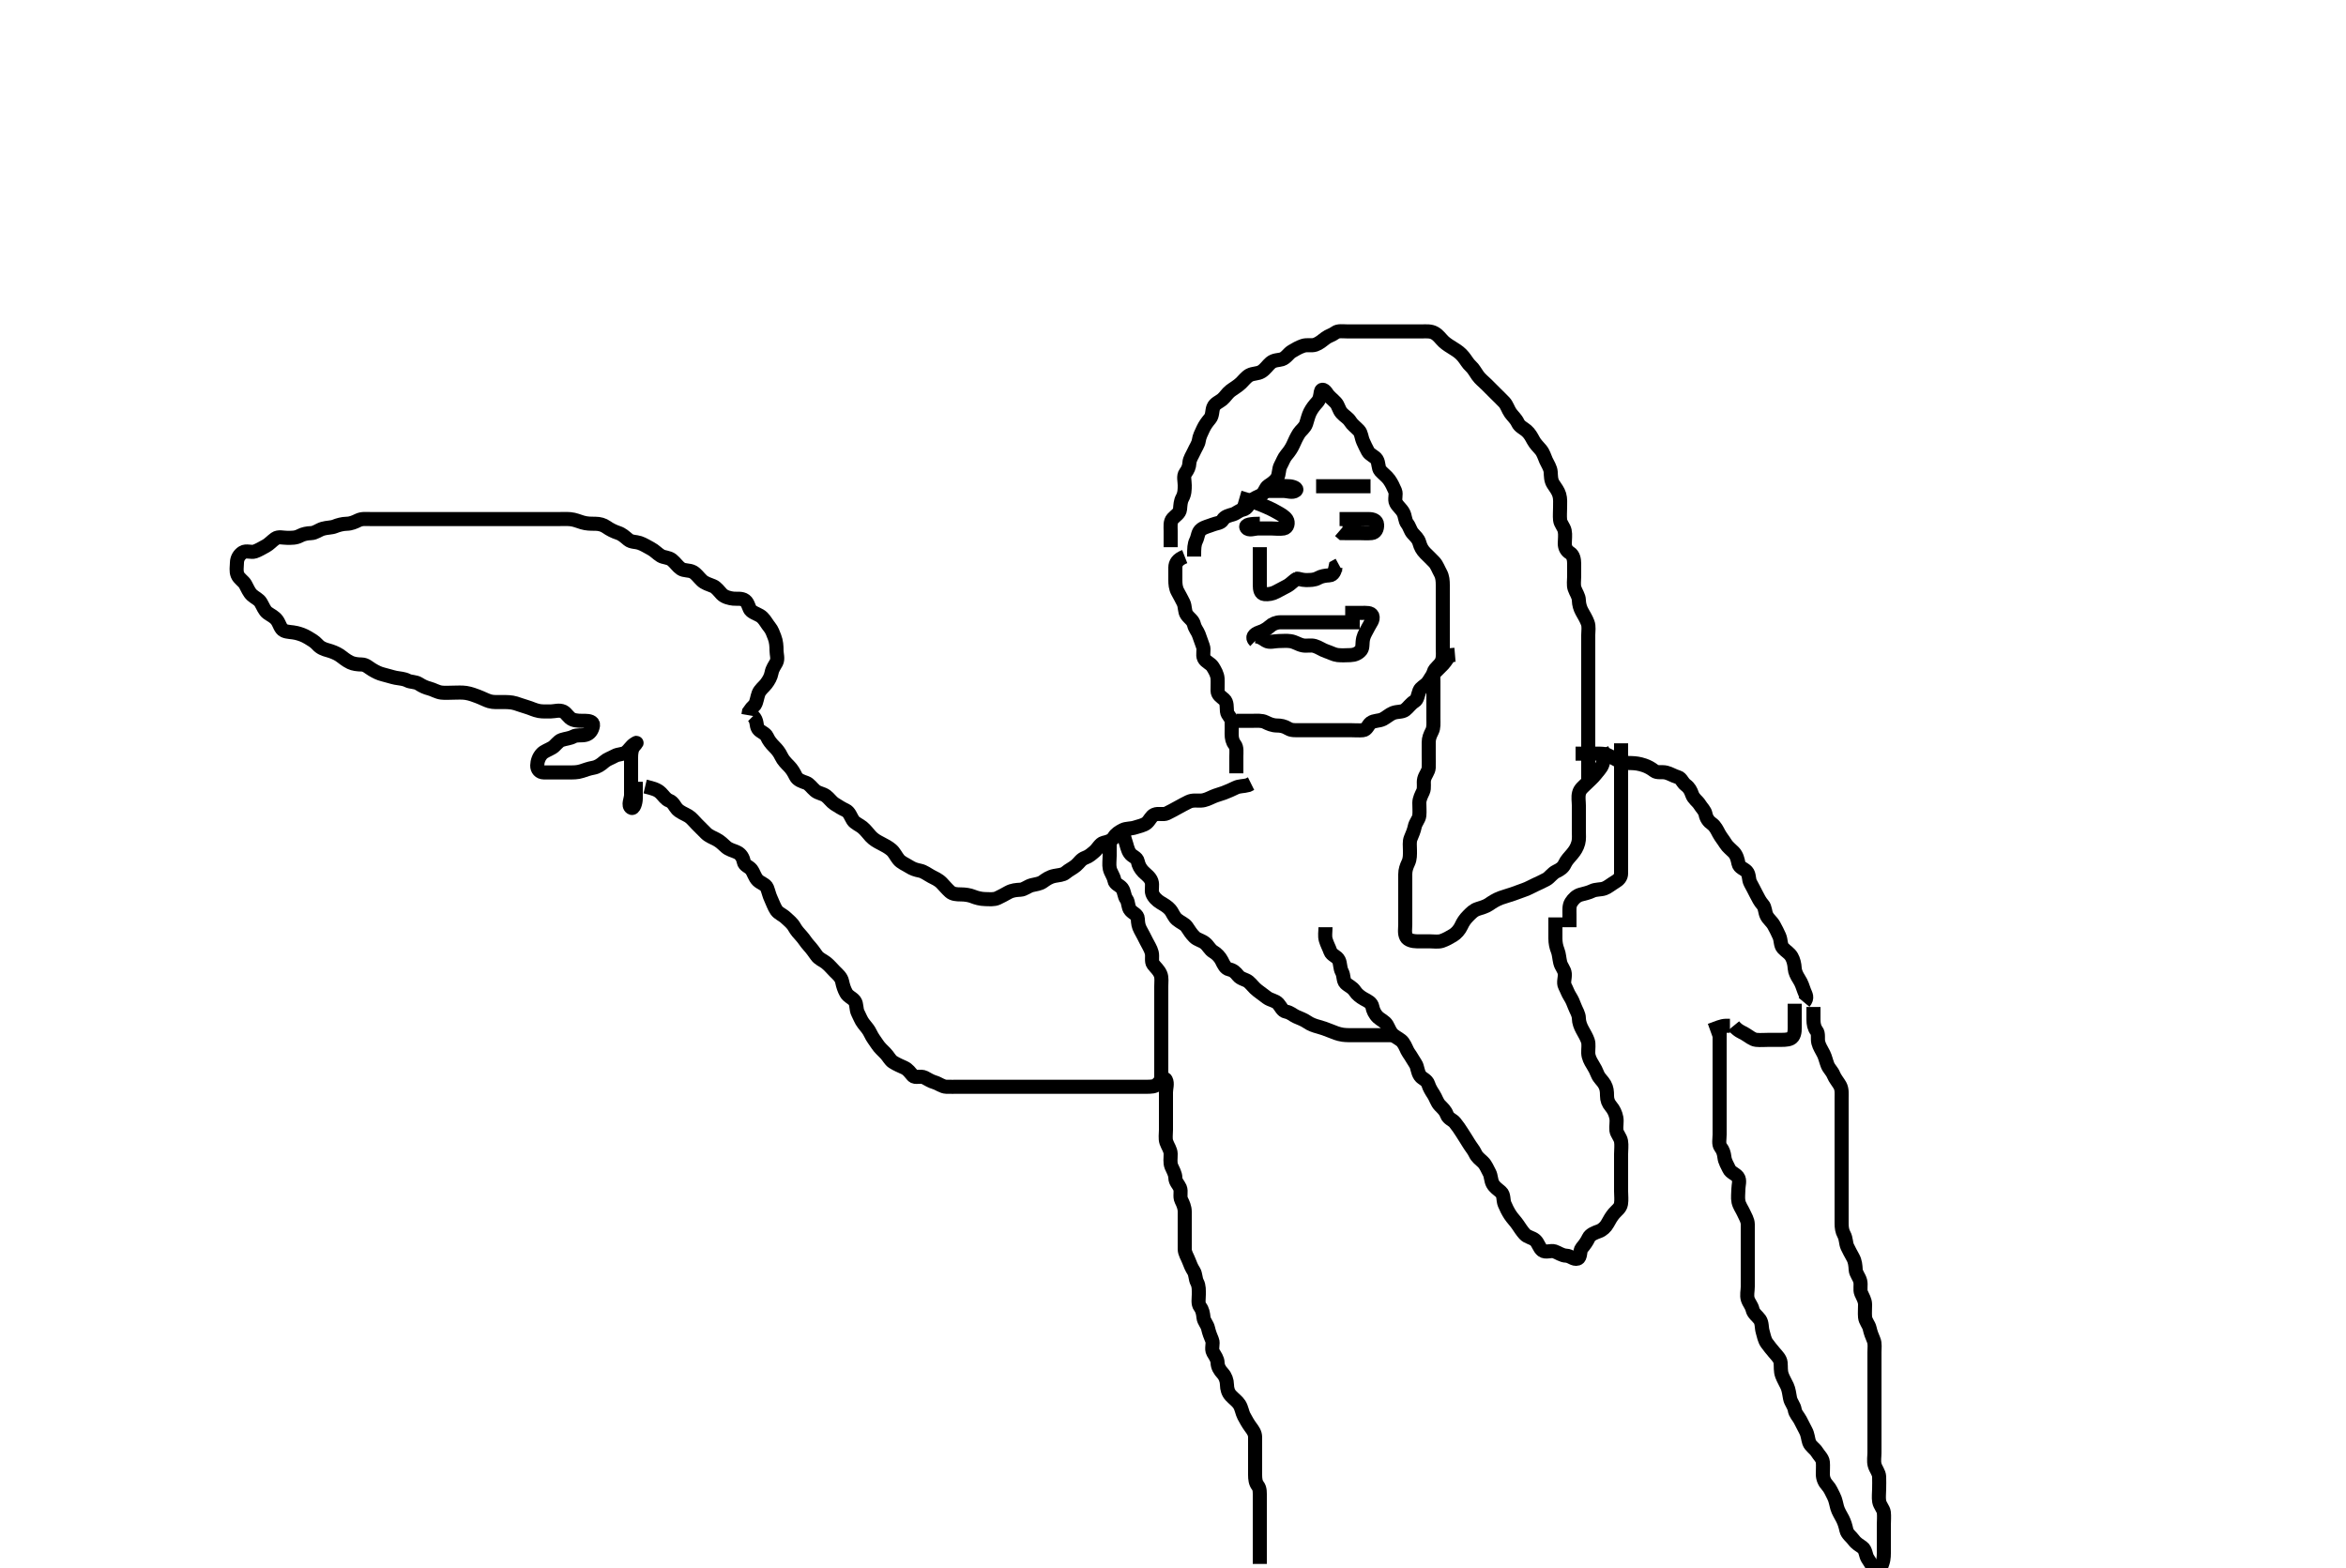 <svg width="500" height="334.262" xmlns="http://www.w3.org/2000/svg" xmlns:svg="http://www.w3.org/2000/svg" xmlns:xlink="http://www.w3.org/1999/xlink">
 <!-- Created with SVG-edit - http://svg-edit.googlecode.com/ -->
 <g display="inline" class="layer">
  <title>Layer 1</title>
  <path t="0,271,271,291,433,455,472,488,488,505,572,572,606,628,660,660,707,747,747,772,919,939,939,972,1038,1055,1055,1072,1088,1105,1105,1123,1163,1165,1212,1238,1275,1275,1288,1288,1305,1388,1419,1437,1437,1454,1454,1678,1678,1694,1694,1721,1737,1754,1779,1779,1779,1804,1804,1997,2012,2012,2055,2072,2072,2327,2342,2358,2372,2486,2502,2651,2651,2651,2738,2789,2789,2805,2827,2828,2838,2872,2888,2986,3002,3002,3038,3072,3124,3171,3171,3211,3211,3272,3287,3558,3558,3611,3626,3783,3886,3886,3902,3902,3947,4087,4155,4284,4284,4322,4363,4388,4455,4569,4569,4585,4605,4643,4644,4659,4691,4705,4739,4755,4807,4857,4872,4985,4985,5075,5104,5147,5147,5502,5518,5563,5563,5587,5875,5875,6215,6215,6273,6401,6401,6422,7004,7035,7035" d="M160.5,152.631C161.5,153.631 161.071,154.584 161.585,155.346C162.036,156.013 163.108,156.22 163.475,157.031C163.829,157.813 164.301,158.431 165,159.131C165.6,159.731 166.111,160.345 166.525,161.231C166.907,162.045 167.601,162.73 168.1,163.231C168.797,163.93 169.217,164.677 169.584,165.431C169.991,166.265 170.934,166.533 171.821,166.852C172.501,167.097 173.029,167.924 173.721,168.51C174.441,169.119 175.307,169.093 176.064,169.656C176.68,170.115 177.216,170.921 177.852,171.331C178.752,171.912 179.531,172.383 180.2,172.684C181.029,173.056 181.276,174.016 181.787,174.831C182.153,175.415 183.205,175.851 183.79,176.331C184.522,176.931 184.995,177.635 185.561,178.242C186.209,178.936 186.91,179.329 187.7,179.731C188.48,180.129 189.362,180.596 189.979,181.131C190.632,181.696 190.93,182.461 191.525,183.195C192.053,183.845 192.985,184.205 193.821,184.731C194.495,185.154 195.094,185.38 196.091,185.578C196.924,185.744 197.708,186.376 198.5,186.798C199.141,187.138 200.01,187.49 200.7,188.199C201.192,188.705 201.83,189.48 202.475,190.056C203.054,190.575 203.9,190.63 204.8,190.631C205.701,190.632 206.67,190.79 207.325,191.056C208.019,191.339 209,191.62 209.984,191.631C210.847,191.64 211.797,191.779 212.6,191.41C213.379,191.051 214.118,190.639 214.9,190.206C215.72,189.751 216.601,189.679 217.5,189.631C218.303,189.588 219.038,188.886 219.9,188.667C220.773,188.445 221.591,188.397 222.257,187.926C222.975,187.419 223.633,186.917 224.743,186.688C225.584,186.514 226.532,186.504 227.1,186.02C227.845,185.385 228.65,185.046 229.333,184.464C230.073,183.834 230.329,183.161 231.333,182.798C232.118,182.514 232.656,182.013 233.301,181.462C233.991,180.873 234.451,179.825 235.2,179.64C236.075,179.424 236.94,179.227 237.416,178.432C237.831,177.74 238.537,177.305 239.3,176.915C240.053,176.53 241.04,176.673 241.984,176.347C242.692,176.102 243.741,175.932 244.379,175.41C245.05,174.86 245.306,173.96 246.021,173.652C246.92,173.264 247.945,173.726 248.7,173.347C249.567,172.911 250.2,172.578 251,172.131C251.8,171.684 252.531,171.294 253.3,170.915C254.145,170.498 255.021,170.661 255.984,170.63C256.849,170.601 257.683,170.166 258.5,169.798C259.219,169.473 260.142,169.251 260.847,168.984C261.73,168.649 262.638,168.245 263.3,167.915C264.143,167.494 265.021,167.61 265.983,167.346L266.639,167.02" id="svg_1" stroke-width="3" stroke="#000" fill="none"/>
  <path t="9531,9763,9763,9795,9821,9838,9838,9855,9871,9871,9888,10002,10018,10018,10091,10121,10121,10139,10252,10252,10275,10305,10323,10338,10355,10371,10371,10599,10620,10637,10659,10704,10756,10756,10772,10811,10843,10843,10952,11004,11020,11104,11155,11155,11238,11288,11321,11373,11439,11439,11487,11523,11523,11589,11671,11702,11772,11772,11980,12120,12120,12139,12139,12269,12285,12285,12321,12466,12466,12488,12505,12538,12605,12621,12768,12768,12783,12820,12888,12919,12919,12963,13038,13038,13232,13248,13271,13271,13321,13321,13371,13388,13533,13533,13590,13639,13655,13706,13706,13757,13805,13857,13891,13907,13957,14004,14027,14087,14137,14154,14170,14170,14187,14187,14255,14255,14270,14291,14338,14363,14363,14395,14411,14427,14459,14523,14563,14588,14605,14605,14621,14643,14690,14705,14738,14763,14788,14805,14805,14821,14935,14951,14971,15023,15070,15070,15091,15170,15170,15202,15221,15238,15238,15305,15339,15354,15354,15370,15387,15954,15954,16005,16044,16185,16271,16302,16405,16472,16472,16487,16618,16672,16723,16771,16788,16904,16935,16935,16971,17038,17107,17120,17235,17289,17289,17305,17347,17371,17422,17438,17471,17491,17521,17521,17573,17611,17638,17654,17671,17688,17755,17779,17779,17803,17951,17971,18020,18091,18103,18123,18155,18205,18288,18288,18304,18402,18421,18438,18459,18521,18572,18612,18638,18690,18690,18818,18837,18921,18952,18952,19004,19021,19038,19154,19154,19195,19237,19305,19305,19355,19532,19548,19579,19580,19655,19707,19707,19835,19889,19889,19955,19955,19987,20037,20070,20120,20171,20211,20237,20253,20270,20287,20303,20303,20355,20371,20403,20455,20492,20524,20588,20639,20705,20755,20807,20872,20872,20922,20974,20989,21038,21059,21107,21155,21187,21187,21211" d="M137.5,167.631C139.325,168.067 140.117,168.312 140.853,169.031C141.479,169.642 141.863,170.365 142.649,170.656C143.483,170.966 143.839,171.948 144.301,172.431C144.975,173.135 145.873,173.426 146.7,173.916C147.381,174.32 147.9,175.031 148.6,175.731C149.2,176.331 149.789,176.942 150.5,177.631C151.091,178.204 151.941,178.515 152.7,178.915C153.558,179.368 154.113,179.974 154.721,180.51C155.429,181.133 156.216,181.242 157.1,181.656C157.906,182.034 158.359,182.839 158.5,183.631C158.659,184.523 159.637,184.667 160.143,185.335C160.669,186.031 160.832,186.955 161.5,187.631C162.079,188.217 163.205,188.498 163.489,189.242C163.808,190.073 163.962,190.867 164.333,191.631C164.7,192.385 164.975,193.29 165.475,194.02C165.937,194.697 166.814,194.973 167.5,195.631C168.113,196.218 168.84,196.737 169.333,197.631C169.699,198.294 170.267,198.939 170.853,199.578C171.387,200.162 171.768,200.847 172.301,201.431C172.978,202.172 173.564,202.975 174,203.61C174.556,204.42 175.35,204.642 176,205.152C176.768,205.753 177.3,206.431 177.9,207.031C178.6,207.731 179.297,208.286 179.489,209.231C179.669,210.113 179.92,210.889 180.333,211.631C180.801,212.47 181.644,212.662 182.143,213.335C182.657,214.03 182.406,215.078 182.853,215.931C183.247,216.683 183.513,217.481 184.021,218.131C184.621,218.899 185.155,219.456 185.553,220.331C185.887,221.066 186.469,221.817 187,222.61C187.473,223.316 188.059,223.837 188.721,224.51C189.331,225.129 189.688,225.95 190.301,226.346C191.108,226.866 191.96,227.206 192.7,227.547C193.563,227.945 193.949,228.597 194.553,229.274C195.046,229.827 196.203,229.233 197.064,229.667C197.763,230.019 198.336,230.435 199.2,230.688C200.077,230.945 200.799,231.602 201.7,231.631C202.6,231.659 203.5,231.631 204.257,231.631C205.157,231.631 205.905,231.631 206.899,231.631C207.843,231.631 208.743,231.631 209.7,231.631C210.6,231.631 211.5,231.631 212.3,231.631C213.2,231.631 214.1,231.631 215,231.631C215.9,231.631 216.8,231.631 217.7,231.631C218.6,231.631 219.5,231.631 220.3,231.631C221.2,231.631 222.1,231.631 223,231.631C223.9,231.631 224.8,231.631 225.7,231.631C226.6,231.631 227.5,231.631 228.3,231.631C229.2,231.631 230.1,231.631 231,231.631C231.9,231.631 232.8,231.631 233.701,231.631C234.385,231.631 235.325,231.631 236.333,231.631C237.196,231.631 238.1,231.631 238.911,231.631C239.821,231.631 240.675,231.631 241.615,231.631C242.6,231.631 243.5,231.631 244.3,231.631C245.2,231.631 246.174,231.637 246.7,231.063C247.296,230.412 248.141,229.499 248.479,230.152C248.884,230.933 248.5,231.931 248.5,232.831C248.5,233.731 248.5,234.631 248.5,235.431C248.5,236.331 248.5,237.231 248.5,238.131C248.5,239.031 248.5,239.931 248.5,240.831C248.5,241.731 248.326,242.669 248.585,243.431C248.887,244.319 249.482,245.03 249.5,245.931C249.518,246.831 249.317,247.785 249.667,248.631C249.991,249.416 250.487,250.131 250.5,251.031C250.513,251.926 251.171,252.438 251.479,253.152C251.828,253.959 251.363,254.988 251.784,255.831C252.114,256.493 252.498,257.331 252.5,258.231C252.502,259.131 252.5,260.031 252.5,260.931C252.5,261.831 252.5,262.731 252.5,263.631C252.5,264.431 252.49,265.331 252.5,266.231C252.51,267.131 253.043,267.834 253.378,268.731C253.697,269.582 253.946,270.179 254.415,270.916C254.854,271.608 254.742,272.585 255.147,273.331C255.561,274.092 255.5,275.031 255.5,275.931C255.5,276.831 255.256,277.863 255.784,278.547C256.269,279.174 256.409,279.936 256.501,280.831C256.585,281.644 257.295,282.285 257.479,283.131C257.671,284.011 258.001,284.85 258.333,285.631C258.654,286.382 258.087,287.454 258.557,288.274C258.952,288.962 259.475,289.631 259.5,290.431C259.529,291.332 259.944,292.023 260.6,292.731C261.15,293.325 261.489,294.231 261.5,295.131C261.511,296.031 261.763,296.85 262.301,297.431C262.974,298.156 263.704,298.651 264.143,299.331C264.628,300.083 264.749,301.133 265.111,301.806C265.556,302.634 265.988,303.418 266.5,304.11C267.014,304.805 267.499,305.432 267.5,306.331C267.501,307.231 267.5,308.131 267.5,309.031C267.5,309.931 267.5,310.831 267.5,311.731C267.5,312.631 267.5,313.431 267.5,314.331C267.5,315.231 267.589,316.048 268.075,316.656C268.573,317.281 268.5,318.231 268.5,319.131C268.5,320.031 268.5,320.931 268.5,321.831C268.5,322.731 268.5,323.631 268.5,324.431C268.5,325.331 268.5,326.231 268.5,327.131C268.5,328.031 268.5,328.931 268.5,329.831C268.5,330.731 268.5,331.631 268.5,332.431L268.5,333.331" id="svg_2" stroke-width="3" stroke="#000" fill="none"/>
  <path t="23430,23739,23763,23823,23873,23888,23923,23971,23989,23989,24005,24120,24137,24155,24205,24273,24288,24464,24464,24491,24647,24705,24747,24836,24887,24907,24954,25006,25043,25154,25154,25211,25211,25236,25270,25307,25336,25353,25379,25379,25485,25501,25521,25573,25639,25639,25675,25720,25912,25956,26021,26107,26107,26171,26285,26285,26416,26454,26454,26662,26677,26677,26753,26803,26826,26873,26888,26921,26937,26954,27037,27086,27086,27120,27171,27204,27204,27221,27221,27237,27387,27387,27438,27454,27454,27492,27556,27603,27603,27643,27643,27643,27691,27720,27771,27811,27811,27904,27953,27995,27995,28020,28037,28053,28070,28070,28103,28186,28186,28218,28254,28306,28306,28355,28371,28387,28438,28487,28487,28504,28554,28580,28580,28604,28621,28654,28737,28737,28820,28851,28870,28907,28907,28939,28955,28955,28971,28986,28986,29003,29003,29003,29036,29036,29450,29450" d="M366.5,219.631C366.5,221.431 366.5,222.331 366.5,223.231C366.5,224.031 366.5,224.931 366.5,225.831C366.5,226.731 366.5,227.631 366.5,228.431C366.5,229.331 366.5,230.231 366.5,231.131C366.5,232.031 366.5,232.931 366.5,233.831C366.5,234.731 366.5,235.631 366.5,236.431C366.5,237.331 366.5,238.231 366.5,239.131C366.5,240.031 366.5,240.931 366.5,241.831C366.5,242.731 366.226,243.869 366.721,244.51C367.213,245.146 367.426,245.803 367.521,246.631C367.634,247.623 368.144,248.328 368.5,249.131C368.854,249.928 369.866,250.173 370.379,250.852C370.913,251.56 370.5,252.631 370.5,253.431C370.5,254.331 370.335,255.25 370.521,256.131C370.7,256.978 371.288,257.764 371.584,258.431C371.965,259.289 372.482,260.03 372.5,260.931C372.518,261.831 372.5,262.731 372.5,263.631C372.5,264.431 372.5,265.388 372.5,266.284C372.5,267.147 372.5,268.006 372.5,268.952C372.5,269.806 372.5,270.746 372.5,271.631C372.5,272.431 372.5,273.331 372.5,274.231C372.5,275.131 372.232,276.073 372.504,276.926C372.766,277.747 373.329,278.262 373.521,279.131C373.707,279.978 374.593,280.556 375.064,281.231C375.576,281.965 375.422,282.955 375.667,283.798C375.917,284.659 376.066,285.591 376.553,286.269C377.019,286.918 377.627,287.663 378.111,288.231C378.746,288.976 379.415,289.618 379.499,290.431C379.591,291.326 379.447,292.175 379.785,293.116C380.054,293.864 380.515,294.624 380.889,295.42C381.228,296.14 381.344,297.125 381.511,298.031C381.663,298.862 382.377,299.623 382.499,300.431C382.635,301.339 383.243,301.839 383.667,302.631C384.067,303.38 384.435,304.163 384.853,304.931C385.31,305.772 385.324,306.67 385.585,307.431C385.854,308.21 386.804,308.755 387.215,309.431C387.686,310.207 388.416,310.785 388.5,311.631C388.579,312.427 388.49,313.331 388.5,314.231C388.51,315.131 388.853,315.935 389.5,316.631C390.06,317.234 390.384,318.072 390.784,318.831C391.237,319.689 391.303,320.465 391.557,321.331C391.814,322.208 392.29,322.884 392.721,323.731C393.11,324.495 393.327,325.251 393.521,326.131C393.707,326.978 394.584,327.562 395.064,328.231C395.586,328.958 396.312,329.363 396.932,329.8C397.633,330.295 397.625,331.488 398.021,332.131C398.547,332.987 398.998,333.667 399.385,334.232C399.95,335.055 400.479,335.631 401.167,336.631L401.439,337.41" id="svg_3" stroke-width="3" stroke="#000" fill="none"/>
  <path t="31418,32121,32140,32140,32188,32237,32237,32367,32382,32403,32443,32475,32521,32563,32684,32684,32736,32736,32753,32915,32987,33280,33280,33295" d="M369.5,218.631C370.387,219.715 371.175,219.947 371.847,220.335C372.777,220.872 373.487,221.546 374.3,221.63C375.195,221.722 376.1,221.631 377,221.631C377.9,221.631 378.8,221.631 379.7,221.631C380.6,221.631 381.627,221.582 382.064,220.984C382.6,220.251 382.498,219.284 382.5,218.267C382.502,217.431 382.5,216.531 382.5,215.631L382.5,214.831L382.5,213.931" id="svg_4" stroke-width="3" stroke="#000" fill="none"/>
  <path t="36329,36787,36804,36820,36837" d="M364.5,219.631C366.1,219.056 366.9,218.667 367.8,218.631L368.7,218.631" id="svg_5" stroke-width="3" stroke="#000" fill="none"/>
  <path t="38749,39511,39511,39650,39687,39720,39755,39946,39980,40004,40071,40123,40163,40163,40268,40284,40307,40354,40515,40515,40556,40556,40580,40732,40770,40947,40979,41038,41088,41088,41137,41154,41251,41366,41421,41421,41504,41552,41552,41579,41627,41733,41750,41851,41866,41919,41939,41939,41963,42036,42069,42107,42179,42236,42304,42352,42352,42395,42436,42486,42554,42554,42603,42627,42670,42722,42737,42737,42770,42787,42803,42820,42872,42872,42907,42939,42971,43021,43053,43086,43086,43123,43152,43204,43220,43220,43253,43292,43303,43324,43356,43380,43403,43428,43428,43460,43476,43503,43524,43570,43588,43637,43687,43687,43708,43737,43789,43827,43837,43887,43939,43954,43954,43971,43987,44011,44059,44167,44253,44253,44303,44337,44355,44983,45054,45091,45091,45266,45291,45323,45372,45419,45471,45471,45615,45615,45644,45783,45964,45964,46362,46362,46362" d="M386.5,214.631C386.5,215.631 386.5,216.431 386.5,217.331C386.5,218.231 386.663,219.069 387.147,219.684C387.659,220.333 387.316,221.357 387.536,222.231C387.753,223.094 388.251,223.782 388.667,224.631C389.04,225.393 389.18,226.194 389.511,227.02C389.826,227.81 390.468,228.298 390.785,229.115C391.062,229.827 391.786,230.688 392.143,231.326C392.615,232.172 392.5,233.131 392.5,234.031C392.5,234.931 392.5,235.831 392.5,236.731C392.5,237.631 392.5,238.431 392.5,239.331C392.5,240.231 392.5,241.131 392.5,242.042C392.5,242.952 392.5,243.806 392.5,244.746C392.5,245.631 392.5,246.431 392.5,247.331C392.5,248.231 392.5,249.131 392.5,250.031C392.5,250.931 392.5,251.831 392.5,252.731C392.5,253.631 392.5,254.431 392.5,255.331C392.5,256.231 392.5,257.131 392.5,258.031C392.5,258.931 392.5,259.831 392.5,260.731C392.5,261.631 392.606,262.419 393,263.131C393.49,264.017 393.368,264.981 393.721,265.731C394.086,266.506 394.492,267.249 394.925,268.031C395.38,268.851 395.452,269.732 395.5,270.631C395.543,271.434 396.247,272.168 396.464,273.031C396.684,273.904 396.346,274.879 396.667,275.631C396.999,276.412 397.49,277.131 397.5,278.031C397.51,278.931 397.418,279.835 397.5,280.731C397.584,281.642 398.295,282.285 398.479,283.131C398.671,284.011 398.953,284.738 399.333,285.631C399.654,286.382 399.5,287.331 399.5,288.231C399.5,289.131 399.5,290.031 399.5,290.931C399.5,291.831 399.5,292.731 399.5,293.631C399.5,294.431 399.5,295.331 399.5,296.231C399.5,297.131 399.5,298.031 399.5,298.931C399.5,299.831 399.5,300.731 399.5,301.631C399.5,302.431 399.5,303.331 399.5,304.231C399.5,305.131 399.5,306.031 399.5,306.931C399.5,307.831 399.5,308.731 399.5,309.631C399.5,310.431 399.316,311.357 399.536,312.231C399.753,313.094 400.457,313.828 400.5,314.731C400.543,315.63 400.5,316.431 400.5,317.331C400.5,318.231 400.358,319.144 400.511,320.031C400.654,320.864 401.412,321.617 401.496,322.331C401.6,323.225 401.5,324.131 401.5,325.031C401.5,325.931 401.5,326.832 401.5,327.798C401.5,328.631 401.5,329.464 401.5,330.326C401.5,331.231 401.542,332.171 401.216,333.115C400.971,333.823 400.587,334.743 400.862,335.208L401.387,334.658" id="svg_6" stroke-width="3" stroke="#000" fill="none"/>
  <path t="49053,49443,49443,49469,49485,49485,49507,49507,49539,49539,49555,49682,49682,49698,49720,49755,49786,49786,49811,49811,49836,49853,49886,49920,49953,49970,50020,50020,50036,50059,50091,50091,50120,50170,50187,50211,50236,50275,50275,50286,50336,50419,50450,50450,50469,50469,50537,50587,50611,50611,50652,50720,50771,50788,50803,50820,50836,50888,50888,50938,50971,50971,50987,51132,51169,51169,51221,51381,51381,51403,51485,51517,51536,51553,51570,51570,51586,51586,51586,51603,51603,51655,51670,51691,51691,51720,51834,51852,51885,51923,51935,51935,51969" d="M384.5,213.631C385.333,212.631 384.845,212.066 384.525,211.22C384.192,210.338 384.022,209.604 383.4,208.652C382.965,207.986 382.553,207.15 382.511,206.456C382.446,205.39 382.215,204.571 381.853,203.931C381.388,203.11 380.639,202.765 380.021,202.089C379.43,201.443 379.61,200.408 379.216,199.516C378.889,198.776 378.509,198.013 378.075,197.231C377.619,196.412 376.933,195.953 376.536,195.195C376.135,194.429 376.234,193.414 375.699,192.831C375.13,192.212 374.711,191.377 374.279,190.531C373.944,189.876 373.508,189.013 373.075,188.231C372.62,187.411 372.884,186.426 372.279,185.752C371.724,185.135 370.699,184.972 370.511,184.031C370.353,183.246 370.158,182.317 369.5,181.631C369.011,181.12 368.196,180.507 367.785,179.831C367.314,179.055 366.755,178.423 366.333,177.631C365.993,176.99 365.562,176.073 364.889,175.606C364.166,175.103 363.667,174.419 363.5,173.531C363.35,172.735 362.686,172.207 362.215,171.431C361.804,170.755 360.961,170.286 360.621,169.31C360.348,168.525 360.046,167.902 359.301,167.346C358.536,166.773 358.35,165.859 357.639,165.656C356.686,165.385 355.973,164.884 355.1,164.667C354.226,164.449 353.203,164.79 352.553,164.278C351.926,163.785 351.189,163.38 350.458,163.131C349.348,162.752 348.553,162.669 347.761,162.642C346.834,162.609 345.892,162.654 345.2,162.278C344.359,161.821 343.533,161.41 342.9,161.056C342.039,160.575 341.1,160.631 340.2,160.631C339.3,160.631 338.4,160.631 337.5,160.631L336.7,160.631L335.8,160.631" id="svg_7" stroke-width="3" stroke="#000" fill="none"/>
  <path t="53695,54186,54284,54284,54300,54339,54450,54491,54523,54555,54603,54655,54655,54670,54708,54754,54770,54786,54811,54843,54853,54875,54922,54922,54987,55027,55150,55166,55166,55220,55238,55319,55351,55435,55503,55539,55697,55697,55740,55786,55838,55886,55923,55953,55987,56100,56100,56186,56220,56303,56432,56448,56536,56603,56635,56635,56703,57082,57220,57459,57535,57567" d="M236.5,179.631C236.5,180.652 236.5,181.609 236.5,182.43C236.5,183.331 236.335,184.25 236.521,185.131C236.7,185.978 237.35,186.735 237.5,187.631C237.64,188.469 238.644,188.662 239.143,189.335C239.657,190.03 239.567,190.974 240.075,191.656C240.552,192.297 240.354,193.354 240.936,194.02C241.546,194.718 242.457,194.913 242.5,195.831C242.542,196.73 242.62,197.411 243.075,198.231C243.508,199.013 243.962,199.867 244.333,200.631C244.7,201.385 245.247,202.168 245.464,203.031C245.684,203.904 245.317,204.933 245.784,205.547C246.308,206.235 246.953,206.738 247.333,207.631C247.654,208.382 247.5,209.331 247.5,210.231C247.5,211.131 247.5,212.031 247.5,212.931C247.5,213.831 247.5,214.731 247.5,215.631C247.5,216.431 247.5,217.331 247.5,218.231C247.5,219.131 247.5,220.031 247.5,220.931C247.5,221.831 247.5,222.731 247.5,223.631C247.5,224.431 247.5,225.331 247.5,226.231C247.5,227.131 247.5,228.031 247.5,228.931L247.5,229.831" id="svg_8" stroke-width="3" stroke="#000" fill="none"/>
  <path t="60236,60455,60455,60507,60535,60552,60552,60587,60635,60668,60668,60767,60787,60803,60836,60888,60936,60936,60969,60969,60986,61003,61070,61070,61136,61136,61187,61219,61219,61259,61269,61336,61352,61387,61436,61469,61469,61567,61620,61620,61668,61668,61829,61829,61845,61891,61891,61923,61935,61935,61952,61987,62037,62068,62085,62118,62118,62168,62187,62218,62218,62235,62318,62433,62459,62616,62616,62686,62686,62717,62786,62786,62817,62835,62904,62955,62987,63099,63099,63152,63218,63286,63317,63355,63467,63467,63503,63519,63586,63586,63619,63671,63814,63933,64145,64171,64171,64254,64595,64653,64669,64686,64686,64707,64739,64771,64795,65120,65120,65269,65352,65352,65436,65453,65453,65485,65568,65683,65683,65724,65724,65849,65885,65953,65984,66002,66027,66150,66150,66219,66252,66302,66323,66339,66388,66443,66468,66468,66536,66587,66611,66652,66702,66739,66740,66772,66836,66869,66920,66936,66953,66971,66986,67002,67019,67019,67102,67133,67152,67219,67236,67252,67269,67286,67302,67339,67368,67385,67385,67403,67469,67519,67519,67555,67666,67682,67723,67771,67786,67803,67851,67868,67907,67918,67968,68003,68018,68059,68059,68091,68118,68186,68186,68236,68236,68269,68352,68403,68610,68643,68668" d="M282.5,197.631C282.5,198.631 282.309,199.464 282.557,200.331C282.814,201.227 283.259,201.983 283.525,202.77C283.813,203.622 284.905,203.777 285.333,204.631C285.7,205.361 285.557,206.331 286,207.131C286.443,207.931 286.235,209.006 286.785,209.547C287.406,210.157 288.217,210.381 288.8,211.279C289.212,211.913 289.937,212.494 290.7,212.915C291.55,213.384 292.317,213.689 292.5,214.631C292.634,215.32 292.99,216.162 293.7,216.83C294.276,217.372 295.141,217.685 295.584,218.432C295.998,219.132 296.286,220.078 296.936,220.606C297.67,221.201 298.569,221.573 298.979,222.131C299.587,222.959 299.802,223.82 300.204,224.388C300.826,225.266 301.187,225.987 301.699,226.747C302.132,227.391 302.077,228.439 302.667,229.298C303.096,229.923 304.108,230.123 304.416,231.114C304.659,231.896 305.074,232.555 305.525,233.242C306.011,233.981 306.257,234.949 306.857,235.583C307.469,236.229 308.013,236.638 308.379,237.609C308.697,238.454 309.61,238.686 310.064,239.242C310.678,239.994 311.107,240.635 311.553,241.335C312.058,242.129 312.597,242.954 313,243.631C313.497,244.466 314.06,245.067 314.416,245.831C314.817,246.692 315.379,247.025 316.064,247.692C316.701,248.313 316.988,249.157 317.415,249.916C317.816,250.63 317.73,251.591 318.147,252.331C318.567,253.076 319.232,253.482 319.889,254.067C320.582,254.683 320.319,255.784 320.667,256.631C320.943,257.302 321.376,258.199 321.857,258.931C322.379,259.725 322.976,260.283 323.475,261.02C323.926,261.687 324.351,262.362 324.936,263.02C325.552,263.714 326.536,263.753 327.2,264.335C327.833,264.891 328.043,265.997 328.721,266.509C329.429,267.044 330.536,266.463 331.3,266.716C332.072,266.973 332.899,267.612 333.8,267.631C334.7,267.65 335.404,268.523 336.215,268.262C336.961,268.021 336.627,266.599 337.111,266.031C337.746,265.286 338.229,264.59 338.584,263.831C338.926,263.1 339.934,262.729 340.821,262.409C341.501,262.164 342.217,261.511 342.583,260.831C343.027,260.004 343.476,259.243 344,258.631C344.554,257.985 345.337,257.49 345.479,256.61C345.632,255.665 345.5,254.832 345.5,253.931C345.5,253.031 345.5,252.131 345.5,251.231C345.5,250.331 345.5,249.431 345.5,248.531C345.5,247.631 345.5,246.831 345.5,245.931C345.5,245.031 345.642,244.118 345.489,243.231C345.346,242.398 344.588,241.645 344.504,240.931C344.4,240.037 344.657,239.115 344.489,238.231C344.31,237.285 343.914,236.482 343.333,235.798C342.768,235.131 342.5,234.431 342.5,233.531C342.5,232.631 342.446,231.929 342,231.131C341.555,230.334 340.827,229.809 340.511,229.02C340.188,228.213 339.89,227.629 339.447,226.926C338.96,226.155 338.529,225.332 338.5,224.431C338.471,223.531 338.668,222.594 338.415,221.831C338.158,221.059 337.669,220.278 337.216,219.431C336.867,218.779 336.513,217.931 336.5,217.031C336.487,216.131 335.957,215.428 335.621,214.531C335.303,213.68 335.054,213.083 334.585,212.346C334.146,211.654 333.931,210.954 333.536,210.195C333.137,209.428 333.582,208.427 333.5,207.531C333.416,206.619 332.744,206.092 332.521,205.131C332.314,204.243 332.276,203.311 332,202.631C331.663,201.799 331.502,200.935 331.5,200.031C331.498,199.131 331.5,198.231 331.5,197.331L331.5,196.431L331.5,195.531" id="svg_9" stroke-width="3" stroke="#000" fill="none"/>
  <path t="72000,72219,72251,72301,72447,72447,72614,72614,72629,72668,72668,72685,72701,72769,72800,72827,72859,72886,72902,72923,73036,73075,73138,73202,73202,73219,73252,73252,73304,73369,73369,73400,73419,73471,73523,73555,73555,73585,73611,73611,73635,73651,73675,73675,73707,73770,73770,73827,73827,73885,73937,74004,74019,74035,74059,74773,74804,74852,74852,74919,75002,75002,75033,75051,75068,75084,75101,75101,75123,75248,75248,75285,75302,75340,75352,75404,75419,75485,75507,75616,75686,75686,75723,75755,75756,75803,75827,75868,75868,75918,75934,75971,75995,76053,76101,76118,76155,76184,76203,76235,76251,76284,76336,76387,76387,76402,76547,76547,76603,76603,76619,76668,76737,76771,76787,76811,76811,76843,76903,76919,76986,77036,77084,77107,77118,77118,77233,77268,77284,77318,77370,77386,77386,77411,77412,77435,77487,77523,77539,77571,77619,77669,77721,77736,77803,77803,77818,77859,77869,77902,77952,77969,77969,78019,78071,78086,78107,78154,78209,78225,78225,78268,78291,78307,78339,78371,78371,78387,78419,78443,78503,78539,78556,78556,78588,78683,78702,78723,78723,78802,78833,78851,78851,78903,78954,78954,78969,79003,79043,79104,79139,79187,79615,79615,79797,79948,79948,79963,80147,80169,80366,80420,80420,80452,80469,80485,80524,80569,80604,80620,80620,80669,80685,80724,80724,80756,80785,80803,80804,80835,80996,80996,81011,81011,81034,81034,81034,81051,81051,81051,81051,81119,81119,81119,81249,81264,81265,81284,81301,81318,81334,81334,81351,81499,81551,81551,81619,81635,81651,81651,81668,81668,81684,81684,81799,81814,81834,81851,81868,81884,81884,81907,81907,81918,82111,82126,82126,82151,82151,82168,82168,82184,82201,82219,82234,82259,82284,82492" d="M254.5,118.631C254.5,116.831 254.53,116.028 254.925,115.22C255.372,114.307 255.254,113.401 256.069,112.8C256.723,112.319 257.669,112.134 258.5,111.798C259.257,111.491 260.17,111.52 260.584,110.83C261.061,110.035 261.939,109.891 262.796,109.626C263.559,109.39 264.038,108.797 264.9,108.62C265.841,108.427 266.085,107.481 266.667,106.798C267.234,106.131 268.031,105.964 268.795,105.521C269.523,105.099 269.663,103.958 270.301,103.548C270.996,103.103 271.831,102.523 272.215,101.831C272.672,101.006 272.498,100.011 272.925,99.231C273.377,98.408 273.625,97.597 274.204,96.931C274.758,96.296 275.288,95.498 275.584,94.831C275.965,93.973 276.334,93.157 276.857,92.331C277.215,91.766 278.1,91.16 278.379,90.31C278.648,89.487 278.849,88.553 279.216,87.832C279.629,87.023 280.173,86.35 280.721,85.752C281.306,85.114 281.35,84.418 281.5,83.531C281.644,82.682 282.356,83.127 282.785,83.831C283.198,84.506 284.026,85.105 284.699,85.831C285.237,86.411 285.347,87.353 285.936,88.02C286.549,88.715 287.314,89.055 287.785,89.831C288.196,90.507 288.918,91.014 289.6,91.731C290.158,92.317 290.123,93.214 290.521,94.11C290.836,94.821 291.137,95.433 291.536,96.195C291.933,96.953 292.983,97.238 293.415,97.916C293.908,98.691 293.691,99.757 294.204,100.331C294.768,100.961 295.589,101.558 296.064,102.231C296.582,102.966 296.953,103.738 297.333,104.631C297.654,105.382 297.137,106.428 297.536,107.195C297.931,107.954 298.624,108.409 299.075,109.231C299.503,110.011 299.427,110.981 299.925,111.606C300.411,112.214 300.565,113.068 301.075,113.656C301.637,114.305 302.257,114.788 302.5,115.652C302.767,116.598 303.105,117.226 303.8,117.931C304.495,118.636 305.026,119.105 305.699,119.831C306.237,120.411 306.554,121.33 307,122.131C307.445,122.93 307.5,123.831 307.5,124.731C307.5,125.631 307.5,126.431 307.5,127.331C307.5,128.231 307.5,129.131 307.5,130.031C307.5,130.931 307.5,131.831 307.5,132.731C307.5,133.631 307.5,134.431 307.5,135.331C307.5,136.231 307.5,137.131 307.5,138.031C307.5,138.931 307.598,139.748 307.415,140.516C307.184,141.482 306.521,141.874 305.857,142.679C305.327,143.322 305.5,144.331 305.5,145.231C305.5,146.131 305.5,147.031 305.5,147.931C305.5,148.831 305.5,149.731 305.5,150.631C305.5,151.431 305.5,152.331 305.5,153.231C305.5,154.131 305.595,155.075 305.216,155.831C304.78,156.698 304.502,157.331 304.5,158.231C304.498,159.131 304.5,160.031 304.5,160.931C304.5,161.831 304.548,162.732 304.5,163.631C304.457,164.434 303.753,165.168 303.536,166.031C303.316,166.904 303.664,167.888 303.279,168.731C302.973,169.4 302.505,170.231 302.5,171.131C302.495,172.031 302.591,172.936 302.499,173.831C302.415,174.644 301.697,175.286 301.511,176.231C301.356,177.016 300.999,177.85 300.667,178.631C300.346,179.382 300.501,180.331 300.5,181.267C300.499,182.115 300.551,183.021 300.147,183.874C299.764,184.684 299.501,185.431 299.5,186.331C299.499,187.231 299.5,188.131 299.5,189.031C299.5,189.931 299.5,190.831 299.5,191.731C299.5,192.516 299.5,193.456 299.5,194.464C299.5,195.22 299.5,196.131 299.5,197.031C299.5,197.931 299.291,198.911 299.721,199.731C300.059,200.374 301.1,200.626 302,200.631C302.9,200.636 303.8,200.631 304.7,200.631C305.6,200.631 306.538,200.804 307.3,200.546C308.188,200.244 308.964,199.787 309.7,199.346C310.379,198.938 311.061,198.174 311.447,197.331C311.8,196.562 312.203,195.93 312.9,195.231C313.599,194.53 314.105,193.981 314.985,193.714C315.693,193.499 316.705,193.195 317.321,192.77C318.02,192.287 318.819,191.763 319.805,191.388C320.491,191.127 321.205,190.965 322.457,190.531C322.986,190.348 323.841,190.01 324.864,189.656C325.706,189.365 326.328,188.982 327.2,188.578C328.032,188.193 328.859,187.818 329.6,187.409C330.275,187.037 330.835,186.125 331.7,185.715C332.457,185.356 333.144,184.927 333.5,184.131C333.858,183.331 334.541,182.667 335.1,181.995C335.642,181.342 336.1,180.672 336.379,179.652C336.597,178.853 336.5,177.931 336.5,177.031C336.5,176.131 336.5,175.231 336.5,174.326C336.5,173.464 336.5,172.631 336.5,171.652C336.5,170.832 336.309,169.903 336.536,169.031C336.765,168.151 337.386,167.745 338.153,166.978C338.674,166.456 339.537,165.703 339.958,165.152C340.536,164.395 341.217,163.754 341.489,163.02C341.799,162.186 341.857,161.335 342.6,160.752L343.379,160.409" id="svg_10" stroke-width="3" stroke="#000" fill="none"/>
  <path t="84366,84780,84820,85803,85819,85843,85875,85875,85997,86052,86068,86107,86107,86123,86139,86187,86446,86446,86468,86485,86507,86554,86569,86619,86644,86668,86668,86685,86768,86768,86818,86843,86885,86937,86937,86986,87002,87053,87085,87152,87168,87211,87234,87251,87267,87368,87418,87532,87532,87548,87568,87585,87715,87785,87817,87886,88018,88050,88104" d="M252.5,118.631C250.936,119.242 250.518,120.03 250.5,120.931C250.482,121.831 250.5,122.731 250.5,123.631C250.5,124.431 250.555,125.332 251,126.131C251.446,126.932 251.886,127.769 252.216,128.431C252.637,129.274 252.423,130.298 252.936,131.031C253.49,131.821 254.25,132.167 254.479,133.131C254.685,133.997 255.217,134.508 255.489,135.242C255.799,136.076 256.043,136.834 256.379,137.731C256.697,138.582 256.218,139.515 256.614,140.331C256.982,141.089 258.015,141.374 258.479,142.131C258.941,142.884 259.439,143.725 259.5,144.631C259.554,145.429 259.489,146.331 259.5,147.231C259.51,148.11 260.232,148.482 260.889,149.067C261.582,149.683 261.411,150.735 261.5,151.631C261.584,152.477 262.457,152.913 262.5,153.831C262.542,154.73 262.5,155.631 262.5,156.431C262.5,157.331 262.663,158.069 263.147,158.684C263.659,159.333 263.5,160.331 263.5,161.231C263.5,162.131 263.5,163.031 263.5,163.931L263.5,164.831" id="svg_11" stroke-width="3" stroke="#000" fill="none"/>
  <path t="90354,90586,90627,90652,90685,90702,90816,90816,90851,90918,90967,90967,90987,91036,91085,91118,91151,91172,91188,91237,91268,91285,91285,91323,91351,91401,91427,91427,91451,91475,91485,91523,91523,91551,91585,91603,91603,91643,91691,91723,91735,91818,91994,91994,92053,92120,92120,92167,92167,92200,92200,92235,92300,92300,92355,92482,92497,92497,92534,92649,92649,92675,92700,92723,92750,92750,92865,92865,92880,92890,92968,92999,93053,93135,93219,93387,93562,93578,93578,93601,93700,93768,93768,93882,93907,93923,93955,94299,94335,94351,94606,94606,94701,94732,94913,94913,94939,94968,94968,95051,95051,95118,95118,95149,95149,95187,95418,95468,95485,95739,95754,95784,95800,95800,95819,95885,95885,95937,95937,96018,96059,96059,96151,96328,96344,96344,96418,96467,96491,96536,96552,96600,96619,96643,96643,96700,96861,96861,96877,96900,96923,96934,96934,96950,97064,97084,97085,97107,97107,97168,97218,97243,97365,97401,97453,97453,97504,97586,97620,97635,97703,97799,97900,97900,97950,98065,98084,98152,98200,98251,98268,98268,98511,98539,98555,98603,98658,98658,98691,98799,98819,98843,98843,98900,98950,99018,99059,99085,99101,99123,99134,99134,99185,99235,99251,99276,99367,99401,99401,99452,99452,99475,99518,99556,99588,99619,99643,99668,99720,99720,99787,99819,99860,99908,99953,100003,100178,100211,100211" d="M249.5,116.631C249.5,114.831 249.5,114.031 249.5,113.131C249.5,112.231 249.339,111.212 249.943,110.531C250.517,109.883 251.414,109.443 251.5,108.531C251.584,107.635 251.606,106.843 252,106.131C252.49,105.245 252.5,104.331 252.5,103.431C252.5,102.531 252.163,101.482 252.667,100.798C253.147,100.145 253.452,99.53 253.5,98.631C253.543,97.828 254.113,97.049 254.475,96.231C254.822,95.446 255.398,94.643 255.495,93.931C255.618,93.038 256.017,92.281 256.416,91.431C256.82,90.57 257.264,89.985 257.889,89.231C258.434,88.573 258.306,87.585 258.585,86.831C258.907,85.961 259.888,85.655 260.5,85.131C261.146,84.577 261.547,83.855 262.21,83.331C262.803,82.862 263.757,82.346 264.5,81.631C265.01,81.141 265.633,80.33 266.257,79.988C267.087,79.534 268.088,79.686 268.864,79.195C269.702,78.665 270.157,77.884 270.8,77.335C271.553,76.693 272.53,76.784 273.2,76.574C274.082,76.298 274.621,75.323 275.3,74.916C276.036,74.475 276.81,74.01 277.701,73.716C278.622,73.413 279.534,73.742 280.333,73.464C281.145,73.183 281.832,72.589 282.525,72.056C283.159,71.569 283.901,71.431 284.584,70.915C285.199,70.45 286.2,70.631 287.1,70.631C288.021,70.631 288.984,70.631 289.675,70.631C290.743,70.631 291.6,70.631 292.5,70.631C293.3,70.631 294.2,70.631 295.1,70.631C296,70.631 296.9,70.631 297.8,70.631C298.7,70.631 299.6,70.631 300.5,70.631C301.3,70.631 302.2,70.63 303.136,70.631C303.984,70.632 304.92,70.524 305.743,70.988C306.608,71.476 306.982,72.149 307.701,72.831C308.244,73.345 309.164,73.912 309.847,74.331C310.628,74.81 311.268,75.266 311.889,76.031C312.492,76.774 312.837,77.482 313.475,78.056C314.053,78.577 314.419,79.306 314.936,80.031C315.496,80.817 316.2,81.331 316.8,81.931C317.5,82.631 318.1,83.231 318.7,83.831C319.3,84.431 319.918,85.014 320.6,85.731C321.158,86.317 321.418,87.296 321.936,88.031C322.411,88.704 323.077,89.225 323.5,90.131C323.869,90.921 324.65,91.216 325.333,91.798C325.999,92.364 326.394,93.105 326.784,93.831C327.243,94.686 327.781,95.124 328.379,95.852C328.977,96.581 329.137,97.336 329.5,98.131C329.913,99.036 330.439,99.725 330.5,100.631C330.554,101.429 330.512,102.358 331.021,103.152C331.554,103.983 332.071,104.598 332.333,105.464C332.587,106.304 332.5,107.231 332.5,108.131C332.5,109.031 332.409,109.936 332.501,110.831C332.585,111.644 333.3,112.284 333.479,113.131C333.665,114.012 333.5,114.931 333.5,115.831C333.5,116.731 333.862,117.392 334.6,117.852C335.317,118.3 335.495,119.231 335.5,120.131C335.505,121.031 335.5,121.931 335.5,122.831C335.5,123.731 335.326,124.669 335.585,125.431C335.887,126.319 336.481,127.03 336.5,127.931C336.519,128.831 336.79,129.688 337.147,130.331C337.622,131.184 338.089,131.949 338.379,132.731C338.694,133.583 338.5,134.431 338.5,135.331C338.5,136.231 338.5,137.131 338.5,138.031C338.5,138.931 338.5,139.831 338.5,140.731C338.5,141.631 338.5,142.431 338.5,143.331C338.5,144.231 338.5,145.131 338.5,146.031C338.5,146.935 338.5,147.952 338.5,148.631C338.5,149.609 338.5,150.43 338.5,151.331C338.5,152.231 338.5,153.131 338.5,154.031C338.5,154.931 338.5,155.831 338.5,156.731C338.5,157.631 338.5,158.431 338.5,159.331C338.5,160.231 338.5,161.131 338.5,162.031C338.5,162.931 338.5,163.831 338.5,164.731L338.5,165.631L338.5,166.431" id="svg_12" stroke-width="3" stroke="#000" fill="none"/>
  <path t="104932,105268,105268,105351,105351,105383,105452,105518,105518,105632,105632,105651,105675,105676,105701,105753,105819,105834,105834,106011,106043,106043,106091,106151,106218,106286,106286,106324,106401,106434,106434,106501,106501,106533,106533,106632,106651,106675,106701,106768,106768,106784,106851,106882,106883,106900,106939,106967,106983,107003,107132,107132,107148,107148,107184,107234,107275,107318,107334,107401,107451,107475,107475,107501,107539,107567,107601,107619,107619,107669,107669,107700,107716,107716,107716,107733,107733,107733,107750,107750,107750,107833,107979,108004,108034,108034,108051,108067,108084,108167,108198" d="M239.5,176.631C239.5,177.631 239.521,178.401 239.853,179.284C240.118,179.99 240.282,181.095 240.785,181.83C241.325,182.618 242.306,182.691 242.5,183.631C242.663,184.419 243.016,185.136 243.7,185.831C244.295,186.435 245.097,186.928 245.415,187.831C245.714,188.684 245.324,189.67 245.585,190.431C245.854,191.21 246.624,191.934 247.3,192.346C248.142,192.859 248.857,193.243 249.416,193.916C249.972,194.585 250.14,195.403 250.9,196.02C251.644,196.625 252.526,196.946 252.9,197.492C253.546,198.435 253.873,199.022 254.6,199.731C255.179,200.296 256.109,200.451 256.796,200.988C257.539,201.57 257.844,202.421 258.6,202.852C259.269,203.234 260,203.966 260.379,204.731C260.798,205.578 261.157,206.424 262,206.61C262.869,206.802 263.328,207.257 263.857,207.926C264.443,208.667 265.533,208.757 266.1,209.242C266.847,209.88 267.224,210.519 268,211.11C268.734,211.67 269.381,212.163 270.021,212.631C270.81,213.207 271.805,213.239 272.416,213.916C272.998,214.562 273.271,215.461 274.1,215.62C275.048,215.802 275.517,216.347 276.262,216.684C277.12,217.071 277.866,217.307 278.615,217.83C279.317,218.32 280.179,218.627 281.043,218.852C281.768,219.042 282.557,219.322 283.579,219.731C284.278,220.011 285.174,220.404 286.183,220.546C286.974,220.656 287.731,220.63 288.828,220.631C289.7,220.631 290.6,220.631 291.5,220.631C292.3,220.631 293.2,220.631 294.1,220.631L295,220.631L295.9,220.631L296.8,220.631" id="svg_13" stroke-width="3" stroke="#000" fill="none"/>
  <path t="111484,111781,111781,111827,111875,111907,111968,111983,111983,112016,112033,112050,112050,112067,112116,112185,112185,112236,112236,112303,112353,112400,112400,112451,112467,112518,112566,112603,112603,112627,112675,112700,112716,112755,112783,112800,112835,112835,112859,112891,112916,112939,112985,113020,113044,113084,113084,113101,113117,113140,113167,113184,113220" d="M334.5,197.631C334.5,196.631 334.5,195.831 334.5,194.931C334.5,194.031 334.389,193.061 334.857,192.331C335.37,191.531 336.034,190.892 336.9,190.667C337.772,190.44 338.638,190.245 339.3,189.915C340.143,189.494 341.158,189.66 341.984,189.346C342.698,189.074 343.42,188.444 344.195,187.988C345.014,187.507 345.495,186.984 345.5,186.147C345.505,185.284 345.5,184.267 345.5,183.331C345.5,182.431 345.5,181.531 345.5,180.631C345.5,179.831 345.5,178.931 345.5,178.031C345.5,177.131 345.5,176.231 345.5,175.331C345.5,174.431 345.5,173.531 345.5,172.631C345.5,171.831 345.5,170.931 345.5,170.031C345.5,169.131 345.5,168.231 345.5,167.331C345.5,166.431 345.5,165.531 345.5,164.631C345.5,163.831 345.5,162.931 345.5,162.031C345.5,161.131 345.5,160.231 345.5,159.331L345.5,158.431" id="svg_14" stroke-width="3" stroke="#000" fill="none"/>
  <path t="117830,118213,118213,118252,118348,118387,118499,118631,118647,118668,118684,118684,118701,118798" d="M280.5,103.631C281.5,103.631 282.3,103.631 283.2,103.631C284.1,103.631 285,103.631 285.9,103.631C286.8,103.631 287.7,103.631 288.6,103.631C289.5,103.631 290.3,103.631 291.2,103.631L292.1,103.631" id="svg_15" stroke-width="3" stroke="#000" fill="none"/>
  <path t="120581,120817,120835,120851,120964,121159,121159,121264,121279,121642,121764,121850,121850,121995,122010,122010,122068,122124,122326,122371,122384" d="M285.5,110.631C287.3,110.631 288.2,110.631 289.1,110.631C289.911,110.631 290.821,110.63 291.675,110.631C292.613,110.632 293.457,110.913 293.5,111.831C293.542,112.73 293.177,113.537 292.315,113.62C291.39,113.71 290.5,113.631 289.7,113.631C288.8,113.631 287.9,113.631 287,113.631L286.111,113.62L285.521,113.11" id="svg_16" stroke-width="3" stroke="#000" fill="none"/>
  <path t="133658,133947,133947,133949,134176,134233,134285,134323,135408,135424,135533,135600,135616,135616,135636,135666,135683,135700,135700,135716,135814,136164,136675,136707,136707,136733,136750,136783,136803,136816,136816,136884,137078,137135,137150" d="M268.5,116.631C268.5,117.631 268.5,118.431 268.5,119.346C268.5,120.242 268.5,121.131 268.5,122.031C268.5,122.931 268.5,123.831 268.5,124.731C268.5,125.631 268.654,126.547 269.5,126.631C270.296,126.71 271.201,126.575 272,126.131C272.801,125.685 273.648,125.264 274.3,124.915C275.147,124.462 275.648,123.759 276.443,123.34C276.569,123.273 277.5,123.631 278.3,123.631C279.2,123.631 280.125,123.643 280.9,123.206C281.626,122.796 282.501,122.668 283.3,122.631C284.218,122.588 284.5,121.631 284.667,120.798L285.379,120.409" id="svg_18" stroke-width="3" stroke="#000" fill="none"/>
  <path t="141009,141213,141330,141349,141349,141372,141418,141418,141505,141537,141616,141648,141666,141683,141683,141699,141699,141766,141782,141804,141913,141932,141948,141948,141965,142079,142123,142261,142276" d="M267.5,136.631C266.672,135.83 267.325,135.153 268.333,134.798C269.069,134.539 269.892,134.187 270.6,133.531C271.194,132.981 272,132.641 272.9,132.631C273.8,132.621 274.7,132.631 275.6,132.631C276.5,132.631 277.257,132.631 278.153,132.631C279.016,132.631 279.979,132.631 280.9,132.631C281.8,132.631 282.7,132.631 283.6,132.631C284.5,132.631 285.3,132.631 286.2,132.631C287.1,132.631 288,132.631 288.9,132.631L289.8,132.631" id="svg_19" stroke-width="3" stroke="#000" fill="none"/>
  <path t="143772,144132,144156,144166,144233,144347,144363,144363,144388,144435,144468,144468,144500,144516,144516,144549,144588,144604,144729,144729,144744,144744,144782,144912,144939,144939,144971,145003,145113,145113,145132,145148,145278,145316,145316,145462,145491,145571,145650,145665,145691,145691,145909,145909" d="M267.5,135.631C268.5,135.631 269.045,136.081 269.785,136.546C270.564,137.034 271.6,136.631 272.5,136.631C273.3,136.631 274.209,136.532 275.021,136.652C276.009,136.797 276.639,137.326 277.615,137.546C278.482,137.741 279.334,137.435 280.2,137.688C281.078,137.945 281.821,138.522 282.667,138.798C283.52,139.076 284.322,139.537 285.089,139.62C285.995,139.718 286.911,139.651 287.821,139.631C288.639,139.613 289.53,139.285 290.075,138.57C290.526,137.976 290.28,137.083 290.536,136.042C290.751,135.168 291.251,134.479 291.667,133.631C292.04,132.868 292.795,132.077 292.489,131.242C292.221,130.509 291.1,130.631 290.195,130.631C289.179,130.631 288.5,130.631 287.522,130.631L286.701,130.631" id="svg_20" stroke-width="3" stroke="#000" fill="none"/>
  <path t="150648,150983,151377,151649,151982,152014,152255,152772,152788,152804,152820,152868,152883,152883,152899,152932,152971,152987" d="M269.5,104.631C270.5,104.61 271.047,103.884 271.9,103.667C272.773,103.445 273.7,103.631 274.6,103.631C275.5,103.631 276.742,104.108 276.143,104.574C275.476,105.093 274.4,104.631 273.5,104.631C272.7,104.631 271.8,104.631 270.9,104.631L270,104.631L269.1,104.631" id="svg_21" stroke-width="3" stroke="#000" fill="none"/>
  <path t="154238,154711,154727,155144,155200,155200,155251,155266,155318,155384,155399,155419,155726,155742,155766,155766,155782,155782,155782,155799,155799,155799,155799,155799,155799,155816,155816,155816,155816" d="M268.5,111.631C266.8,111.631 265.238,111.79 265.667,112.464C266.123,113.181 267.3,112.631 268.2,112.631C269.1,112.631 270,112.631 270.9,112.631C271.8,112.631 272.713,112.782 273.6,112.631C274.451,112.486 274.638,111.359 274.244,110.746C273.785,110.03 272.907,109.592 272.272,109.226C271.184,108.599 270.333,108.227 269.89,108.035C268.983,107.642 268.52,107.452 267.583,107.116C266.229,106.631 265.788,106.516 264.957,106.267L264.183,106.042" id="svg_22" stroke-width="3" stroke="#000" fill="none"/>
  <path t="162899,163296,163332,163355,163649,163873,163931,163948,163981,164003,164177,164199,164199,164232,164299,164315,164331,164348,164371,164381,164433,164433,164729,164749,164782,164799,164836,164865,164882,164915,164949,164968,165020,165020,165049,165108,165108,165149,165149,165149,165165,165182,165199,165215,165549,165564,165564,165582,165885,165997,166031,166047,166047,166064,166081,166081,166290,166305,166305,166332,166348,166365,166382,166382,166398,166432,166448,166805,166805,166848,166865,166917,166917,166955,166971,166982,166982,167015,167067,167082,167107,167132,167132,167148,167148,167231,167231,167267,167297,167297,167297,167314,167314,167399,167415,167431,167464,167464,167464,167481,167481,167481,167547,167581,167631,167631,167647,167699,167747,167781,167781,167814,167814,167831,167864,167897,167914,167914,167947,167947,168047,168047,168047,168079,168079,168116,168132,168148,168165,168182,168198,168265,168265,168300,168300,168398,168398,168451,168452,168507,168507,168531,168547,168564,168564,168647,168647,168647,168697,168697,168828,168828,168864,168915,168931,168931,168997,169014,169099,169114,169148,169310,169310,169347,169416,169432,169432,169577,169650,169810,169810,169864,169881,169914,169999,170047,170064,170064,170097,170114,170131,170131,170147,170187,170234,170234,170250,170299,170315,170382,170419,170451,170452,170464,170482,170499,170523,170555,170555,170555,170581,170597,170614,170631,170631,170647,170664,170681,170715,170715,170764,170781,170781,170797,170814,170814,170831,170847,170883,170897,170914,170939,170939,170987,171003,171014,171031,171047,171099,171115,171132,171132,171148,171165,171198,171215,171265,171282,171298,171298,171315,171315,171332,171332,171332,171333,171348,171348,171365,171365,171479,171479,171523,171548,171565,171565,171587,171587,171587,171615,171615,171667,171683,171707,171707,171782,171782,171797,171819,171819,171848,171865,171882,171882,171923,171948,171971,171982,171982,172050,172050,172100,172100,172139,172187,172187,172215,172267,172283,172283,172315,172446,172446,172462,172482,172482,172498,172597,172597,172619,172619,172619,172631,172824,172855,172882,172882,172907,172955,172982,172982,173096,173139,173262,173411,173411,173667,173717,173748,173748,173986,174002,174065,174096,174274,174324,174324,174632,174632,174761,174803,174804,174912,174912,174931,175266,175266" d="M135.5,166.631C135.5,168.431 135.506,169.331 135.5,170.231C135.495,171.031 135.084,172.519 134.536,172.159C133.76,171.649 134.5,170.331 134.5,169.431C134.5,168.531 134.5,167.631 134.5,166.831C134.5,165.931 134.5,165.031 134.5,164.131C134.5,163.231 134.5,162.331 134.5,161.431C134.5,160.531 134.626,159.598 135.111,159.031C135.741,158.294 135.936,158.115 135.204,158.578C134.503,159.022 134.096,159.824 133.416,160.347C132.805,160.817 131.799,160.686 131,161.131C130.199,161.577 129.378,161.826 128.8,162.335C128.06,162.988 127.335,163.475 126.479,163.631C125.502,163.809 124.726,164.098 123.985,164.347C123.038,164.665 122.1,164.631 121.2,164.631C120.3,164.631 119.4,164.631 118.5,164.631C117.7,164.631 116.8,164.642 115.9,164.631C115.021,164.62 114.479,163.984 114.501,163.147C114.524,162.282 114.819,161.354 115.5,160.631C115.975,160.127 116.873,159.836 117.7,159.346C118.381,158.942 118.919,157.98 119.7,157.716C120.557,157.427 121.454,157.389 122.2,156.984C122.961,156.57 123.929,156.848 124.8,156.622C125.681,156.394 126.202,155.675 126.378,154.653C126.524,153.809 125.5,153.631 124.7,153.631C123.8,153.631 122.836,153.675 122.017,153.346C121.173,153.006 120.749,151.996 120.064,151.667C119.194,151.25 118.2,151.631 117.4,151.631C116.615,151.631 115.655,151.683 114.899,151.546C113.886,151.361 113.169,150.944 112.253,150.684C111.344,150.425 110.492,150.092 109.899,149.915C108.922,149.623 107.985,149.632 107.021,149.631C106.1,149.63 105.176,149.708 104.333,149.464C103.631,149.261 102.82,148.812 101.817,148.432C101.289,148.232 100.285,147.833 99.314,147.688C98.408,147.553 97.5,147.631 96.7,147.631C95.8,147.631 94.894,147.718 94.089,147.62C93.161,147.508 92.353,146.968 91.522,146.752C90.719,146.545 90.071,146.26 89.278,145.752C88.532,145.274 87.536,145.403 86.864,145.056C86.049,144.636 85.247,144.643 84.333,144.464C83.545,144.31 82.77,144.023 81.643,143.752C80.815,143.553 80.106,143.196 79.301,142.715C78.558,142.27 77.979,141.644 77.1,141.631C76.196,141.618 75.316,141.504 74.675,141.195C73.634,140.693 73.158,140.185 72.333,139.631C71.698,139.205 70.663,138.81 70,138.631C69.012,138.364 68.285,138.095 67.61,137.335C67.077,136.736 66.322,136.307 65.686,135.926C64.763,135.374 63.989,135.116 63.183,134.916C62.196,134.671 61.292,134.765 60.522,134.409C59.779,134.067 59.584,132.965 59.064,132.231C58.506,131.444 57.711,131.14 57.021,130.631C56.361,130.145 56.067,129.235 55.584,128.432C55.136,127.688 54.37,127.444 53.7,126.83C53.081,126.262 52.736,125.364 52.279,124.531C51.908,123.856 50.932,123.326 50.621,122.531C50.291,121.685 50.481,120.831 50.5,119.931C50.518,119.066 50.929,118.261 51.721,117.752C52.468,117.273 53.536,117.799 54.3,117.546C55.072,117.289 55.853,116.8 56.7,116.347C57.352,115.998 57.951,115.301 58.667,114.798C59.362,114.309 60.3,114.631 61.2,114.631C62.1,114.631 63.033,114.677 63.9,114.206C64.632,113.807 65.5,113.656 66.3,113.631C67.201,113.602 67.923,112.945 68.8,112.688C69.667,112.434 70.67,112.472 71.325,112.206C72.019,111.923 72.979,111.644 73.9,111.631C74.8,111.618 75.638,111.245 76.3,110.915C77.143,110.494 78.1,110.631 79.021,110.631C79.984,110.631 80.675,110.631 81.743,110.631C82.6,110.631 83.385,110.631 84.325,110.631C85.333,110.631 86.089,110.631 87,110.631C87.9,110.631 88.8,110.631 89.7,110.631C90.6,110.631 91.5,110.631 92.3,110.631C93.2,110.631 94.1,110.631 95,110.631C95.9,110.631 96.8,110.631 97.7,110.631C98.6,110.631 99.5,110.631 100.3,110.631C101.2,110.631 102.1,110.631 103,110.631C103.9,110.631 104.8,110.631 105.7,110.631C106.6,110.631 107.385,110.631 108.357,110.631C109.019,110.631 110.143,110.631 110.805,110.631C111.849,110.631 112.532,110.631 113.728,110.631C114.438,110.631 115.479,110.631 116.253,110.631C117.153,110.631 118.016,110.631 118.979,110.631C119.911,110.631 120.824,110.59 121.521,110.652C122.507,110.739 123.283,111.107 124.1,111.347C125.079,111.635 125.843,111.626 126.864,111.631C127.8,111.635 128.591,111.865 129.257,112.335C129.975,112.843 130.845,113.282 131.743,113.578C132.597,113.86 133.146,114.395 133.9,115.02C134.557,115.565 135.538,115.457 136.3,115.716C137.188,116.018 137.941,116.515 138.7,116.915C139.558,117.368 140.01,117.949 140.833,118.464C141.433,118.84 142.526,118.788 143.196,119.335C143.962,119.962 144.425,120.724 145.1,121.195C145.834,121.707 146.876,121.459 147.7,121.916C148.392,122.3 148.883,123.049 149.6,123.731C150.186,124.288 151.049,124.549 151.983,124.916C152.664,125.184 153.259,126.037 153.833,126.631C154.427,127.246 155.494,127.51 156.289,127.595C157.011,127.672 158.092,127.455 158.796,127.988C159.548,128.558 159.552,129.744 160.111,130.195C160.881,130.818 161.824,130.963 162.5,131.631C163.086,132.21 163.483,133.013 164,133.631C164.534,134.27 164.802,135.108 165.075,135.806C165.439,136.737 165.5,137.731 165.5,138.631C165.5,139.431 165.863,140.428 165.464,141.195C165.069,141.954 164.626,142.448 164.443,143.388C164.262,144.315 163.847,145.014 163.3,145.746C162.841,146.359 161.979,146.978 161.667,147.798C161.364,148.592 161.279,149.609 160.889,150.22L160.204,150.931L159.622,151.731L159.501,152.431" id="svg_23" stroke-width="3" stroke="#000" fill="none"/>
  <path t="184190,184281,184298,184365,184365,184381,184398,184398,184450,184465,184484,184484,184580,184595,184613,184630,184630,184647,184680,184697,184697,184713,184731,184731,184771,184803,184819,184830,184863,184883,184897,184913,184930,184930,184947,184947,184963,184963,184980,184980,185013,185128,185180,185180,185213,185235,185235,185282,185298,185349,185400,185451,185466,185515,185531,185531,185547,185563,185563,186122,186197,186312" d="M263.5,153.631C265.3,153.631 266.136,153.631 266.984,153.631C267.847,153.631 268.916,153.517 269.7,153.915C270.359,154.25 271.2,154.628 272.136,154.631C272.983,154.634 273.729,154.777 274.548,155.278C275.257,155.712 276.136,155.631 276.984,155.631C277.847,155.631 278.864,155.631 279.8,155.631C280.701,155.631 281.385,155.631 282.325,155.631C283.333,155.631 284.195,155.631 285.1,155.631C286,155.631 286.9,155.631 287.8,155.631C288.7,155.631 289.604,155.72 290.5,155.631C291.346,155.547 291.549,154.504 292.147,154.067C292.88,153.53 293.899,153.702 294.747,153.274C295.44,152.924 296.127,152.28 296.847,151.988C297.836,151.588 298.816,151.828 299.5,151.298C300.159,150.787 300.655,149.978 301.5,149.464C302.113,149.091 302.161,148.168 302.511,147.242C302.787,146.51 303.66,146.201 304.216,145.547C304.738,144.933 305.108,144.028 305.7,143.431C306.297,142.828 307.015,142.146 307.6,141.531C308.158,140.945 308.525,140.067 309.204,139.635L310.1,139.559" id="svg_24" stroke-width="3" stroke="#000" fill="none"/>
 </g>
</svg>